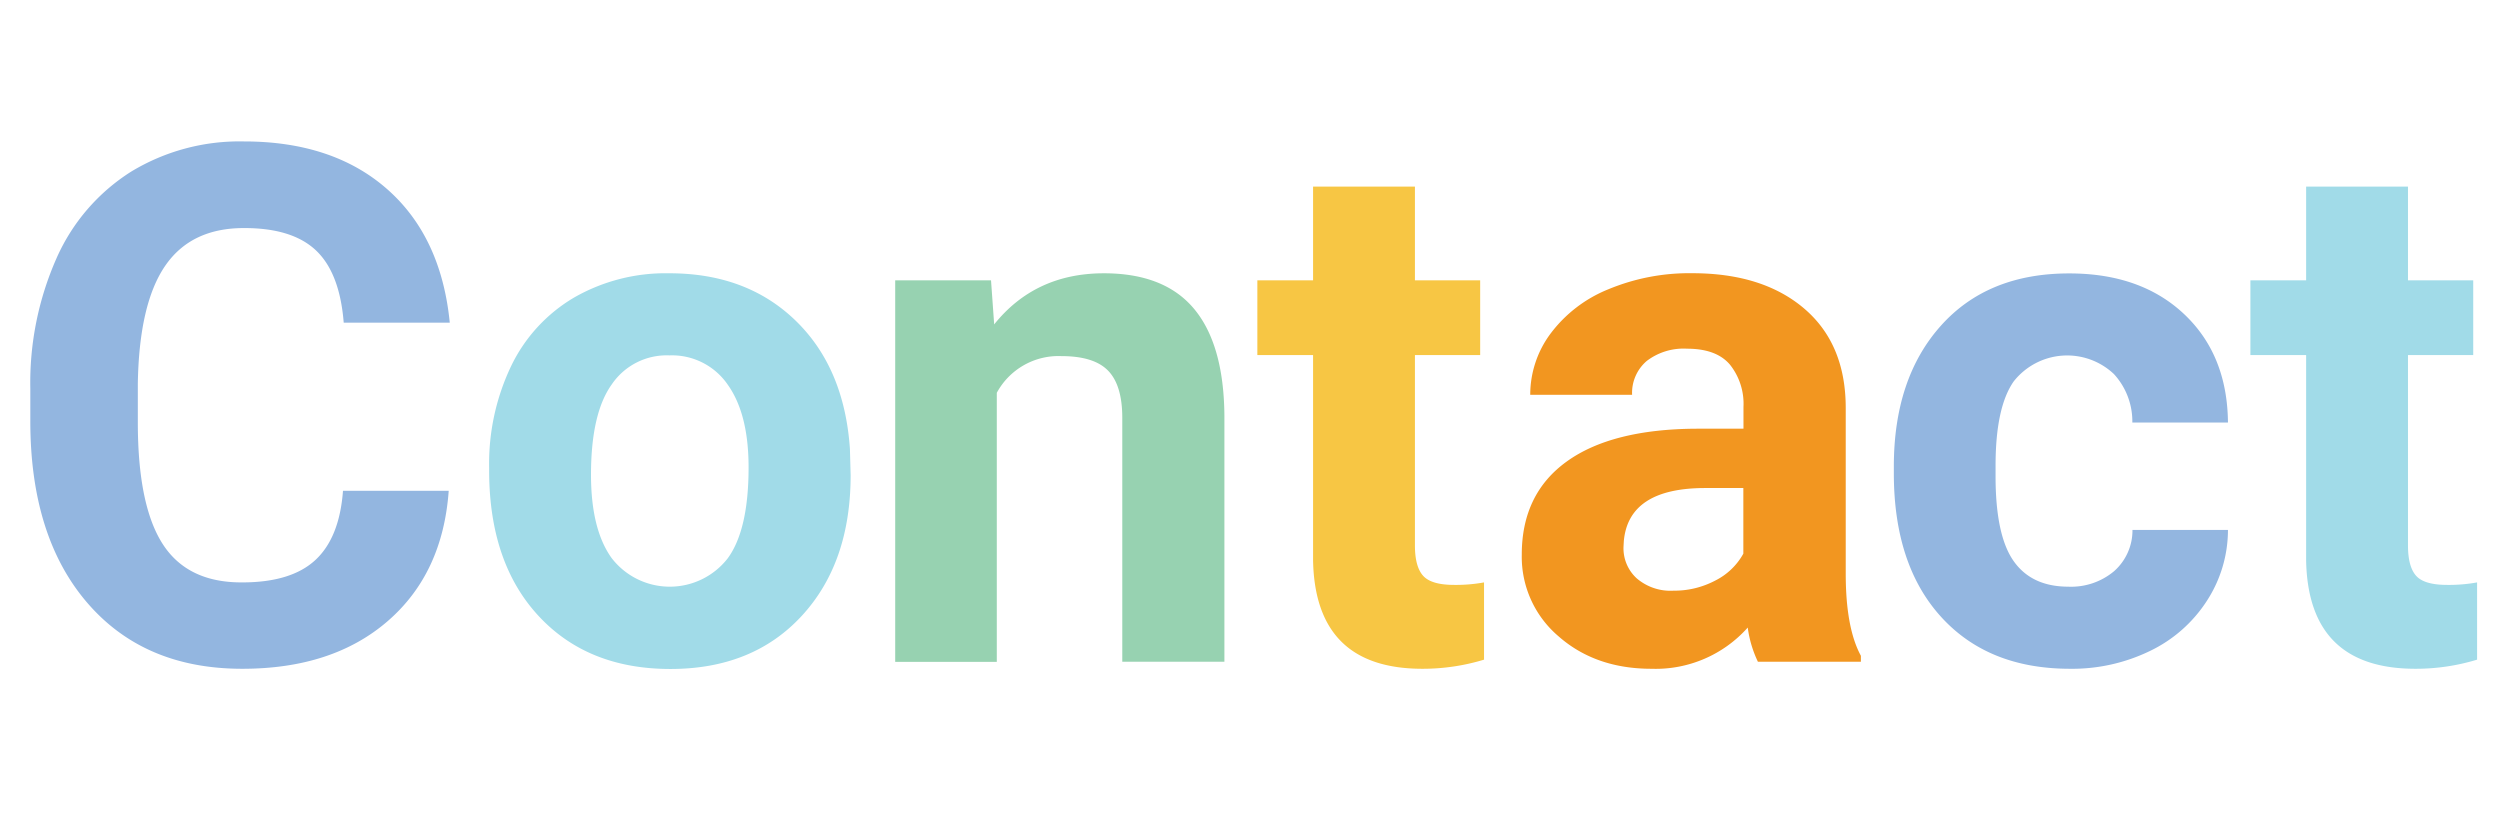 <svg xmlns="http://www.w3.org/2000/svg" id="Layer_1" viewBox="0 0 380.92 123.91" width="380.92" height="123.91"><defs><style>.cls-1{fill:#93b6e0}.cls-2{fill:#a1dbe8}.cls-3{fill:#97d2b1}.cls-4{fill:#f7c644}.cls-5{fill:#f29620}</style></defs><path d="M68.37 74.78q-.91 12.61-9.31 19.87T36.9 101.9q-15 0-23.66-10.12T4.62 64v-4.8a46.86 46.86 0 0 1 4-19.87A29.86 29.86 0 0 1 20 26.14a31.86 31.86 0 0 1 17.16-4.59q13.55 0 21.81 7.25t9.56 20.36H52.37q-.6-7.57-4.22-11t-11-3.41q-8.05 0-12 5.78T21 58.45v5.91Q21 77 24.79 82.89t12.11 5.85q7.47 0 11.15-3.41t4.21-10.55z" class="cls-1"/><path d="M74.53 71.23a34.45 34.45 0 0 1 3.33-15.41 24.33 24.33 0 0 1 9.59-10.47A28 28 0 0 1 102 41.64q11.77 0 19.21 7.2t8.29 19.55l.11 4q0 13.38-7.46 21.46t-20 8.08q-12.57 0-20.06-8.05t-7.56-21.95zm15.52 1.11q0 8.28 3.12 12.66a11.18 11.18 0 0 0 17.72.06q3.17-4.34 3.17-13.85 0-8.13-3.17-12.59a10.3 10.3 0 0 0-8.89-4.47 10.11 10.11 0 0 0-8.8 4.44Q90.05 63 90.05 72.34z" class="cls-2"/><path d="M151 42.71l.48 6.72q6.24-7.78 16.71-7.79 9.23 0 13.75 5.42t4.62 16.23v37.54H171V63.66c0-3.29-.71-5.68-2.15-7.17s-3.81-2.23-7.14-2.23a10.68 10.68 0 0 0-9.83 5.59v41H136.4V42.71z" class="cls-3"/><path d="M215.59 28.43v14.28h9.94V54.1h-9.94v29c0 2.15.41 3.69 1.24 4.62s2.4 1.4 4.72 1.4a24 24 0 0 0 4.57-.38v11.77a32 32 0 0 1-9.4 1.39q-16.32 0-16.65-16.49V54.1h-8.49V42.71h8.49V28.43z" class="cls-4"/><path d="M267.85 100.83a17.36 17.36 0 0 1-1.55-5.21 18.79 18.79 0 0 1-14.67 6.28q-8.53 0-14.15-4.94a15.89 15.89 0 0 1-5.61-12.46q0-9.24 6.85-14.18t19.79-5h7.14V62a9.57 9.57 0 0 0-2.07-6.45c-1.37-1.61-3.55-2.42-6.52-2.42a9.24 9.24 0 0 0-6.15 1.87 6.4 6.4 0 0 0-2.23 5.16h-15.52a15.58 15.58 0 0 1 3.11-9.35 20.63 20.63 0 0 1 8.81-6.74 32.11 32.11 0 0 1 12.78-2.44q10.74 0 17.06 5.4t6.31 15.17v25.2q0 8.28 2.31 12.52v.91zM255 90a13.34 13.34 0 0 0 6.33-1.53 10 10 0 0 0 4.3-4.11v-10h-5.8q-11.66 0-12.41 8.06l-.05.91a6.2 6.2 0 0 0 2 4.78A7.9 7.9 0 0 0 255 90z" class="cls-5"/><path d="M315.12 89.39a10.19 10.19 0 0 0 7-2.36 8.29 8.29 0 0 0 2.8-6.29h14.55a19.85 19.85 0 0 1-3.22 10.82 21.23 21.23 0 0 1-8.67 7.63 27.14 27.14 0 0 1-12.17 2.71q-12.47 0-19.66-7.92t-7.19-21.89v-1q0-13.42 7.14-21.43t19.6-8q10.91 0 17.49 6.2t6.68 16.52H324.9a10.67 10.67 0 0 0-2.8-7.38 10.37 10.37 0 0 0-15.28 1.12q-2.76 3.95-2.76 12.83v1.61q0 9 2.74 12.91t8.32 3.92z" class="cls-1"/><path d="M366.9 28.43v14.28h9.94V54.1h-9.94v29q0 3.23 1.23 4.62c.83.94 2.4 1.4 4.73 1.4a24 24 0 0 0 4.57-.38v11.77a32 32 0 0 1-9.4 1.39q-16.33 0-16.65-16.49V54.1h-8.49V42.71h8.49V28.43z" class="cls-2"/></svg>